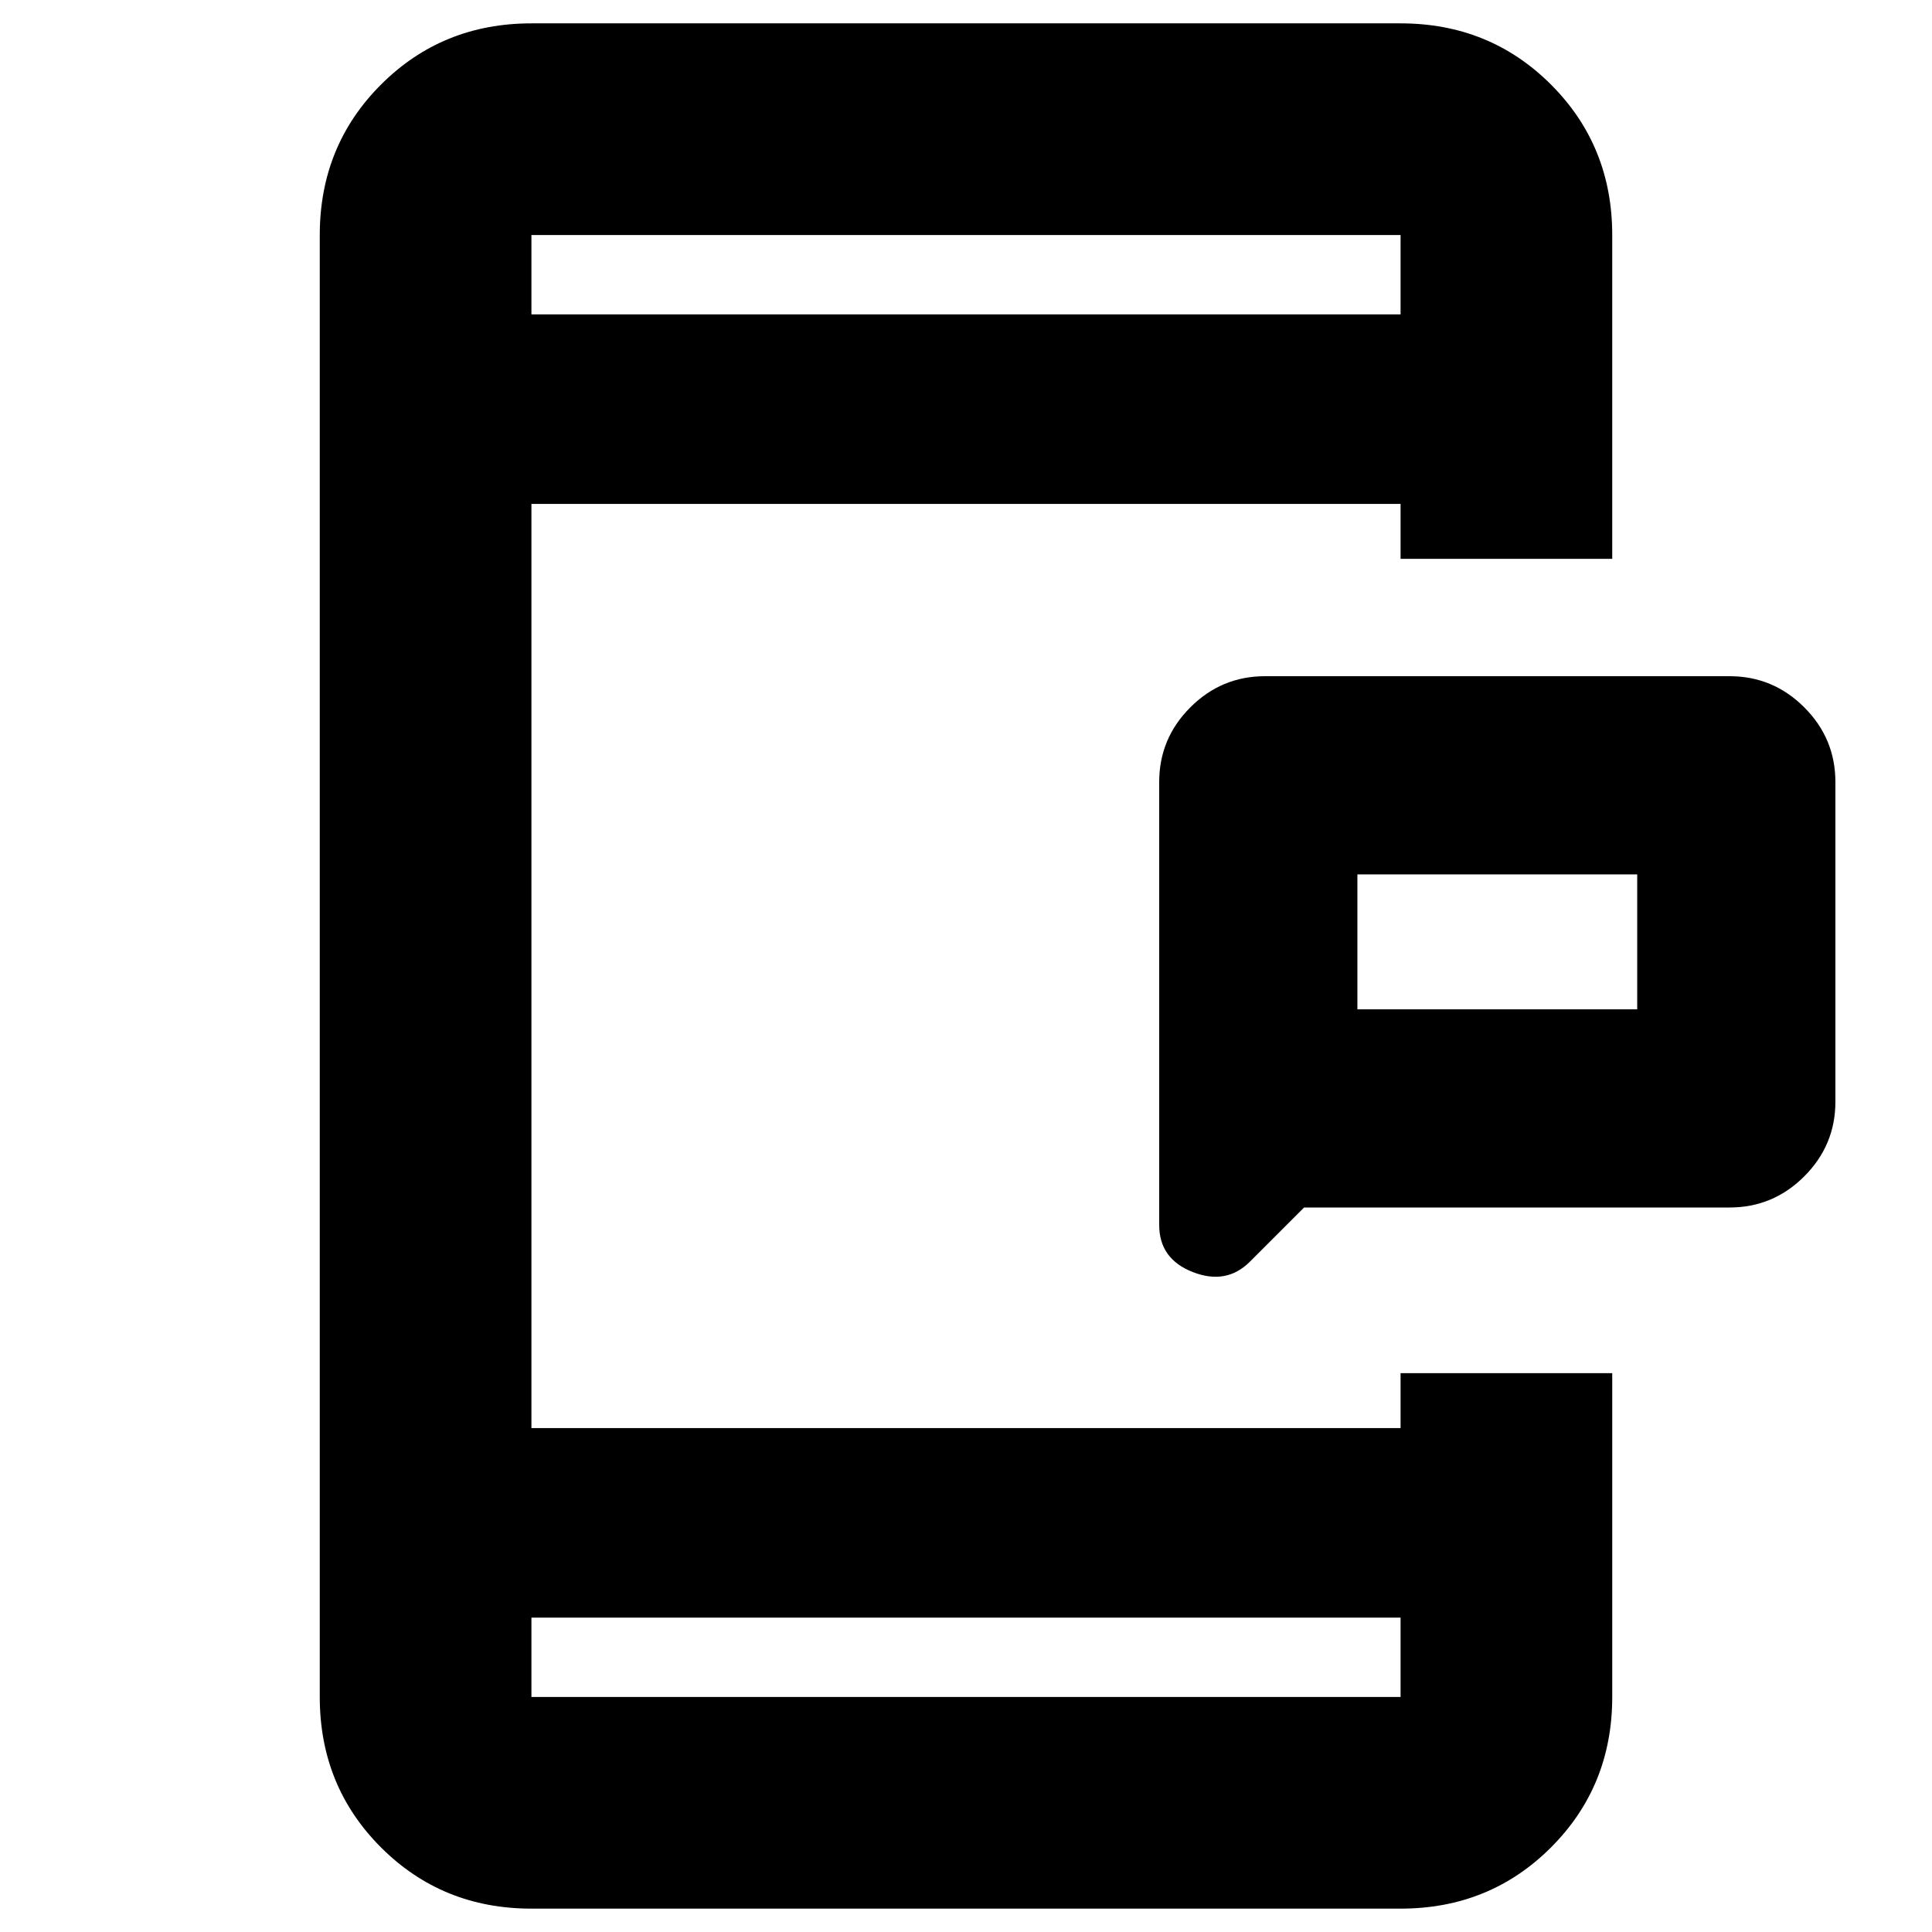<svg xmlns="http://www.w3.org/2000/svg" height="20" viewBox="0 96 960 960" width="20"><path d="M674.478 597.522h139.044v-67.044H674.478v67.044ZM648 696l-26.891 26.891q-11.718 11.718-28.413 5.192Q576 721.558 576 704.696V484.587q0-21.639 15.474-37.113T628.587 432h230.826q21.639 0 37.113 15.474T912 484.587v158.826q0 21.639-15.474 37.113T859.413 696H648Zm-383.935 348.39q-44.324 0-74.749-30.42-30.425-30.428-30.425-74.753V212.783q0-44.325 30.425-74.75 30.425-30.424 74.749-30.424h431.87q44.324 0 74.749 30.424 30.425 30.425 30.425 74.75v160.891H695.935v-27.283h-431.87v459.218h431.87v-27.283h105.174v160.891q0 44.325-30.425 74.753-30.425 30.42-74.749 30.42h-431.87Zm0-144.608v39.435h431.87v-39.435h-431.87Zm0-647.564h431.87v-39.435h-431.87v39.435Zm0 0v-39.435 39.435Zm0 647.564v39.435-39.435Zm410.413-302.26v-67.044 67.044Z"/></svg>